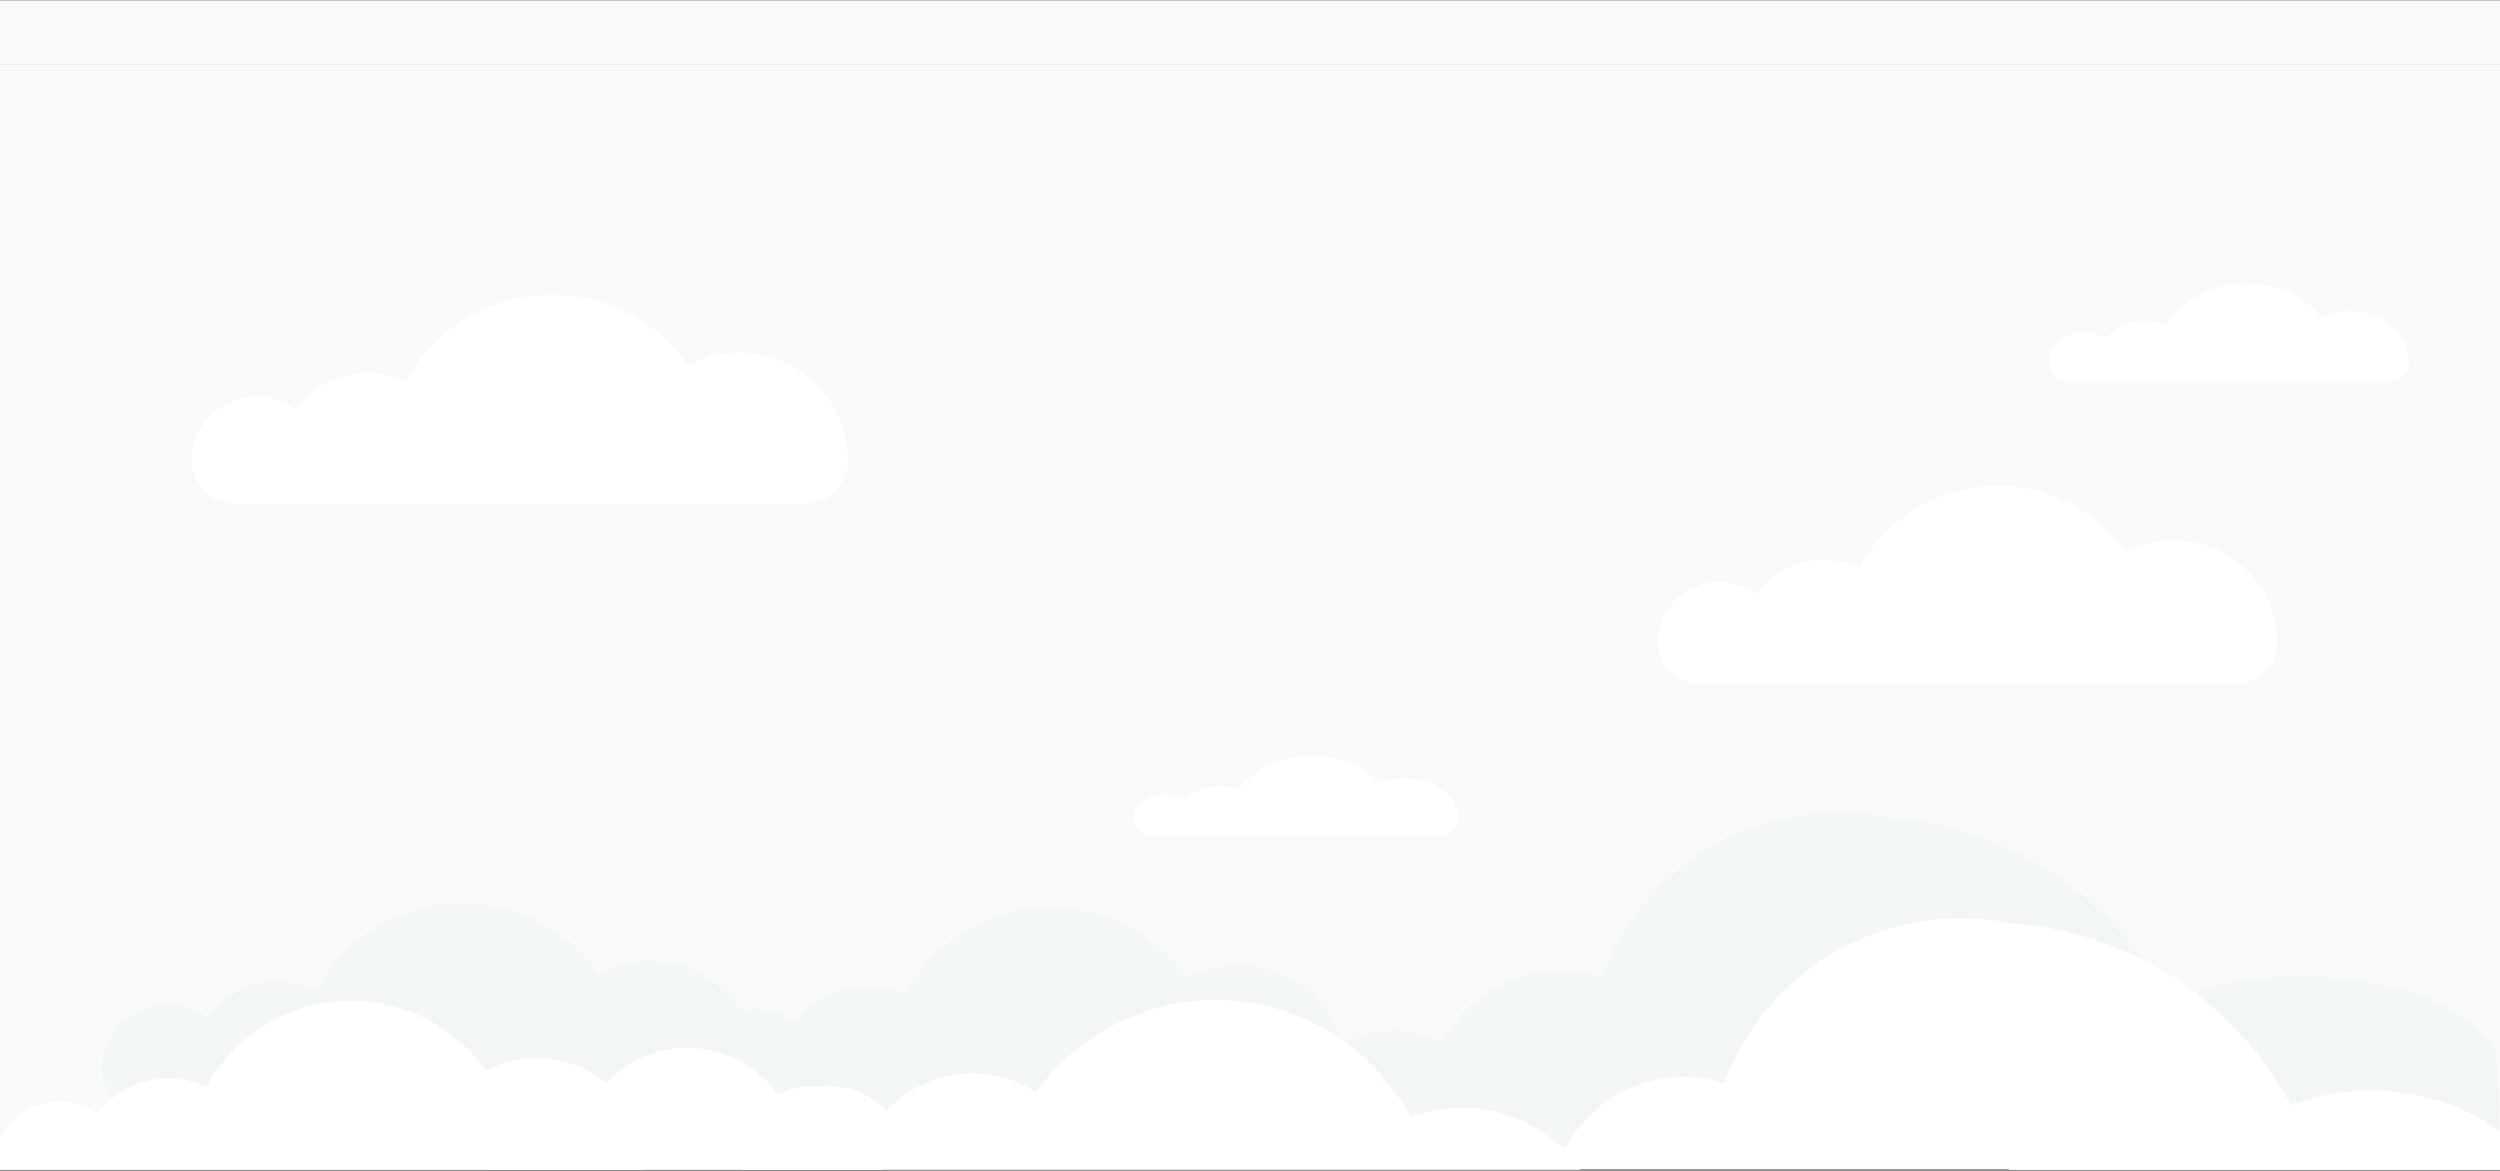 <?xml version="1.0" encoding="UTF-8"?>
<!DOCTYPE svg PUBLIC "-//W3C//DTD SVG 1.1//EN" "http://www.w3.org/Graphics/SVG/1.1/DTD/svg11.dtd">
<!-- Creator: CorelDRAW 2019 (64-Bit) -->
<svg xmlns="http://www.w3.org/2000/svg" xml:space="preserve" width="508mm" height="237.851mm" version="1.1" style="shape-rendering:geometricPrecision; text-rendering:geometricPrecision; image-rendering:optimizeQuality; fill-rule:evenodd; clip-rule:evenodd"
viewBox="0 0 50800 23785.1"
 xmlns:xlink="http://www.w3.org/1999/xlink"
 xmlns:xodm="http://www.corel.com/coreldraw/odm/2003">
 <rect x="0" y="0" width="50800" height="23785.1" fill="#333333" stroke="none"/>
 <defs>
  <style type="text/css">
   <![CDATA[
    .fil13 {fill:none}
    .fil7 {fill:#627CB6;fill-rule:nonzero}
    .fil6 {fill:#709BD2;fill-rule:nonzero}
    .fil5 {fill:#90C0E8;fill-rule:nonzero}
    .fil3 {fill:#CA1521;fill-rule:nonzero}
    .fil8 {fill:#E2C1B0;fill-rule:nonzero}
    .fil11 {fill:#E73E1D;fill-rule:nonzero}
    .fil10 {fill:#E8431D;fill-rule:nonzero}
    .fil4 {fill:#E8491D;fill-rule:nonzero}
    .fil9 {fill:#ED6B1C;fill-rule:nonzero}
    .fil1 {fill:#F3F6F7;fill-rule:nonzero}
    .fil0 {fill:#F7F9FA;fill-rule:nonzero}
    .fil12 {fill:#F9B114;fill-rule:nonzero}
    .fil2 {fill:white;fill-rule:nonzero}
   ]]>
  </style>
   <clipPath id="id0">
    <path d="M-0 23790.9l50800 0 0 -23790.47 -50800 0 0 23790.47z"/>
   </clipPath>
 </defs>
 <g id="Слой_x0020_1">
  <g>
  </g>
  <g style="clip-path:url(#id0)">
   <g>
    <polygon class="fil0" points="-0,23764.45 50800,23764.45 50800,1301.32 -0,1301.32 "/>
    <path class="fil1" d="M38321.19 16603.69c-546.1,-104.59 -1118.39,-122.19 -1699.68,-39.64 -1928.55,277.47 -3452.02,1594.22 -4083.85,3301.87 -378.88,-121.13 -790.57,-160.76 -1210.99,-100.2 -892.71,128.8 -1621.37,678.21 -2013.48,1418.06 -393.97,-216.9 -865.19,-302.76 -1346.2,-208.09 -439.21,85.88 -821.27,314.88 -1103.05,630.87l1854.99 1541.38 5184.78 330.28 4419.6 -1851.84 12479.87 1695.5 -74.88 -1935.5c-861.75,-1574.41 -4355.84,-1965.28 -6673.06,-1074.58 -1032.4,-1938.82 -2958.83,-3363.49 -5303.57,-3658.56 -143.14,-17.62 -285.22,-30.82 -427.3,-40.74l0 -8.81 -3.18 0z"/>
    <path class="fil2" d="M48954 7366.45l0 -12.09c-11.11,-557.11 -530.49,-1015.1 -1172.37,-1033.84 -222.25,-6.61 -432.59,39.64 -614.09,124.41 -337.08,-413.97 -891.91,-683.71 -1519.24,-683.71 -705.65,0 -1318.69,341.31 -1633.54,844.47 -129.91,-55.06 -275.17,-84.77 -429.42,-84.77 -327.02,0 -615.42,138.72 -794.81,351.21 -129.91,-84.78 -293.95,-133.22 -472.28,-125.52 -366.45,15.42 -665.95,274.13 -685.8,592.32l0 8.81c-10.85,240.01 212.46,439.29 488.95,439.29l6347.09 0c268.55,1.11 486.57,-188.25 485.51,-420.58z"/>
    <path class="fil3" d="M25140.28 7413.83c-5.5,-13.22 -8.81,-22.03 -8.81,-22.03 0,1.08 3.31,8.81 8.81,22.03z"/>
    <polygon class="fil3" points="25140.28,7393.99 25131.47,7392.88 "/>
    <path class="fil4" d="M34977.12 12988.08l47.36 -242.23c137.59,-36.33 256.38,-77.07 356.66,-121.1l0 229c-111.39,49.55 -246.59,93.58 -404.02,134.33z"/>
    <path class="fil5" d="M29733.88 9049.86l-3.18 -1.11c2.12,0 3.18,0 5.29,-1.09l-2.11 2.2z"/>
    <path class="fil6" d="M28585.85 10592.33c18.52,-6.59 37.3,-14.32 56.09,-22.02l-1.06 3.31c0,0 -19.84,6.62 -55.03,18.71z"/>
    <path class="fil7" d="M28949.12 7626.3c8.73,-1.12 17.46,-3.31 26.46,-6.62 6.35,-2.2 11.91,-4.39 18.52,-5.5 -5.56,1.11 -12.17,3.3 -18.52,5.5 -9,3.31 -17.73,5.5 -26.46,6.62z"/>
    <path class="fil8" d="M35381.14 12624.75c82.55,-36.33 150.81,-73.77 204.52,-114.51 -53.71,40.74 -123.03,79.27 -204.52,114.51z"/>
    <path class="fil9" d="M35289.6 11376.24c90.22,-14.32 181.76,-28.63 271.99,-44.03 -90.23,15.4 -181.77,29.71 -271.99,44.03z"/>
    <path class="fil10" d="M32019.08 13028.82c-1.06,0 -1.06,0 0,0 -1.06,0 -1.06,0 0,0zm0 0c1203.33,0 2319.6,-99.08 3005.4,-282.97 -685.8,183.89 -1803.13,282.97 -3005.4,282.97z"/>
    <path class="fil11" d="M35024.22 12745.85c136.52,-36.33 256.64,-77.07 356.66,-121.1 -100.02,44.03 -220.14,83.69 -356.66,121.1z"/>
    <polygon class="fil12" points="31916.69,-1342.31 31887.05,-1344.51 31887.05,-1337.9 "/>
    <path class="fil2" d="M17229.85 9318.49c-27.51,-1163.72 -969.8,-2117.17 -2133.36,-2155.72 -405.1,-13.2 -787.08,82.58 -1118.42,259.85 -612.06,-867.57 -1622.58,-1434.6 -2765.21,-1434.6 -1284.66,0 -2401.97,716.76 -2975.51,1771.49 -235.56,-114.51 -500.85,-179.46 -781.55,-179.46 -594.44,0 -1121.73,290.67 -1447.56,736.57 -236.67,-178.38 -536.1,-278.55 -859.74,-262.04 -668.18,33.02 -1211.98,574.7 -1248.3,1243.01 0,6.59 -1.11,13.2 -1.11,19.82 -19.82,503.13 387.48,920.4 890.56,920.4l11558.45 0c473.34,0 861.93,-374.33 880.64,-842.25l0 -77.07 1.11 0z"/>
    <path class="fil1" d="M15414.6 21682.52c-27.52,-1163.74 -969.81,-2117.17 -2133.36,-2155.72 -405.08,-13.2 -787.06,82.58 -1118.42,259.82 -612.04,-867.56 -1622.59,-1434.57 -2765.22,-1434.57 -1284.63,0 -2401.96,716.76 -2975.47,1771.5 -235.59,-114.52 -500.86,-179.47 -781.58,-179.47 -594.44,0 -1121.73,290.67 -1447.57,736.55 -236.67,-178.36 -536.07,-278.53 -859.71,-262.02 -668.2,33.02 -1211.99,574.7 -1248.32,1243.01 0,6.59 -1.1,13.2 -1.1,19.82 -19.82,503.13 387.48,920.4 890.54,920.4l11558.48 0c473.34,0 861.94,-374.33 880.64,-842.24l0 -77.08 1.09 0z"/>
    <path class="fil1" d="M27370.35 21770.6c-27.51,-1163.74 -969.75,-2117.19 -2133.31,-2155.72 -405.07,-13.2 -787.05,82.58 -1118.39,259.82 -612.06,-867.56 -1622.61,-1434.57 -2765.24,-1434.57 -1284.63,0 -2401.97,716.73 -2975.48,1771.5 -235.58,-114.52 -500.85,-179.47 -781.58,-179.47 -594.44,0 -1121.72,290.67 -1447.56,736.55 -236.67,-178.36 -536.07,-278.53 -859.71,-262.02 -668.2,33.02 -1212,574.7 -1248.33,1243.01 0,6.59 -1.09,13.2 -1.09,19.82 -19.81,503.13 387.49,920.4 890.54,920.4l11558.56 0c473.34,0 861.75,-374.33 880.53,-842.24l0 -77.08 1.06 0z"/>
    <path class="fil2" d="M32115.92 23771.09c-441.33,-633.07 -1126.07,-1093.28 -1937.28,-1223.19 -530.75,-84.78 -1049.07,-22.02 -1514.74,156.34 -662.78,-1244.1 -1897.86,-2157.92 -3402.65,-2347.31 -1690.84,-213.57 -3281.49,544.99 -4210.58,1838.65 -291.7,-190.45 -629.65,-319.28 -998.43,-365.53 -782.66,-99.08 -1524.61,195.98 -2027.69,728.85 -282.89,-274.13 -659.36,-455.8 -1087.59,-487.73 -885.03,-67.15 -1690.85,556 -1849.36,1429.09 -1.08,8.79 -3.28,16.51 -4.39,25.32 -13.2,82.55 -18.71,164.05 -15.43,243.32l17048.14 0 0 2.19z"/>
    <path class="fil2" d="M17975.05 23533.28c0,-5.5 0,-11 0,-16.51 -14.31,-778.4 -643.97,-1419.17 -1422.24,-1444.49 -269.69,-8.81 -523.98,55.03 -745.25,172.85 -408.39,-578.01 -1080.98,-955.65 -1842.75,-955.65 -856.43,0 -1600.57,477.82 -1982.55,1180.26 -157.4,-75.96 -333.53,-118.91 -520.67,-118.91 -396.29,0 -747.45,193.76 -964.3,491.04 -158.51,-118.93 -357.77,-186.08 -572.43,-175.07 -5.5,0 -12.11,1.11 -17.62,1.11l0 1103.18 8019.39 0c31.91,-72.65 48.42,-153.03 48.42,-237.81z"/>
    <path class="fil2" d="M40817.8 18749.64c-545.84,-104.61 -1118.39,-122.21 -1699.42,-39.63 -1928.81,277.44 -3452.28,1594.22 -4084.11,3301.84 -378.62,-121.13 -790.31,-160.76 -1210.73,-100.2 -892.97,128.83 -1621.63,678.21 -2013.48,1418.06 -394.23,-216.88 -865.19,-302.76 -1346.2,-208.07 -439.21,85.86 -821.27,314.89 -1103.05,630.85l11459.37 0 0 19.82 9981.94 0 0 -790.5c-549.28,-386.45 -1188.78,-656.19 -1889.92,-768.48 -827.88,-132.13 -1635.92,-34.13 -2361.41,244.42 -1032.4,-1938.84 -2958.83,-3363.51 -5303.57,-3658.58 -143.14,-17.62 -284.96,-30.82 -427.04,-40.74l0 -8.79 -2.38 0z"/>
    <path class="fil2" d="M29638.1 16644.43l0 -9.89c-9.79,-443.71 -478.9,-809.23 -1057.81,-824.66 -200.29,-5.5 -389.73,30.83 -554.83,99.09 -303.74,-330.28 -804.86,-544.99 -1370.54,-544.99 -637.38,0 -1191.08,271.97 -1475.08,673.82 -116.71,-44.06 -248.79,-68.27 -387.51,-68.27 -295.01,0 -555.89,110.1 -717.71,279.64 -117.79,-67.15 -265.3,-105.67 -426,-100.17 -331.37,13.2 -601.06,219.08 -618.68,472.31l0 7.7c-9.89,191.58 191.56,350.12 441.43,350.12l5729.63 0c242.36,1.11 439.21,-149.73 437.1,-334.7z"/>
    <path class="fil2" d="M46279.06 13022.21c-26.45,-1099.88 -917.04,-2001.6 -2017.97,-2039.01 -382.85,-13.23 -744.01,78.15 -1056.75,245.5 -578.91,-820.23 -1534.32,-1356.41 -2614.35,-1356.41 -1215.23,0 -2270.91,677.1 -2812.52,1674.6 -223.57,-107.9 -473.34,-169.54 -738.71,-169.54 -562.51,0 -1059.92,274.13 -1368.16,696.91 -224.64,-168.46 -507.47,-263.13 -812.54,-247.73 -631.82,31.93 -1145.91,543.9 -1180.04,1175.86 0,6.59 -1.06,12.12 -1.06,18.71 -18.78,475.64 365.39,870.87 842.17,870.87l10927.56 0c448.2,0 815.71,-353.4 832.37,-796l0 -73.76z"/>
    <path class="fil2" d="M13097.4 23633.48c-27.51,-1151.65 -959.9,-2096.29 -2112.43,-2134.82 -400.71,-13.2 -779.38,81.47 -1107.41,257.63 -606.56,-858.76 -1607.19,-1420.26 -2738.81,-1420.26 -1272.54,0 -2378.84,709.03 -2945.77,1753.87 -233.36,-113.4 -496.46,-177.27 -773.85,-177.27 -588.94,0 -1110.73,287.37 -1433.26,728.85 -234.47,-176.16 -530.59,-276.33 -850.92,-259.82 -509.68,25.32 -945.6,349.01 -1136.04,799.3l0 590.13 13092.99 0c2.2,-19.82 3.31,-40.74 4.39,-60.56l0 -77.05 1.11 0z"/>
    <rect class="fil0" y="4.87" width="50800" height="1296.46"/>
   </g>
  </g>
  <polygon class="fil13" points="-0,23790.9 50800,23790.9 50800,0.43 -0,0.43 "/>
 </g>
</svg>

